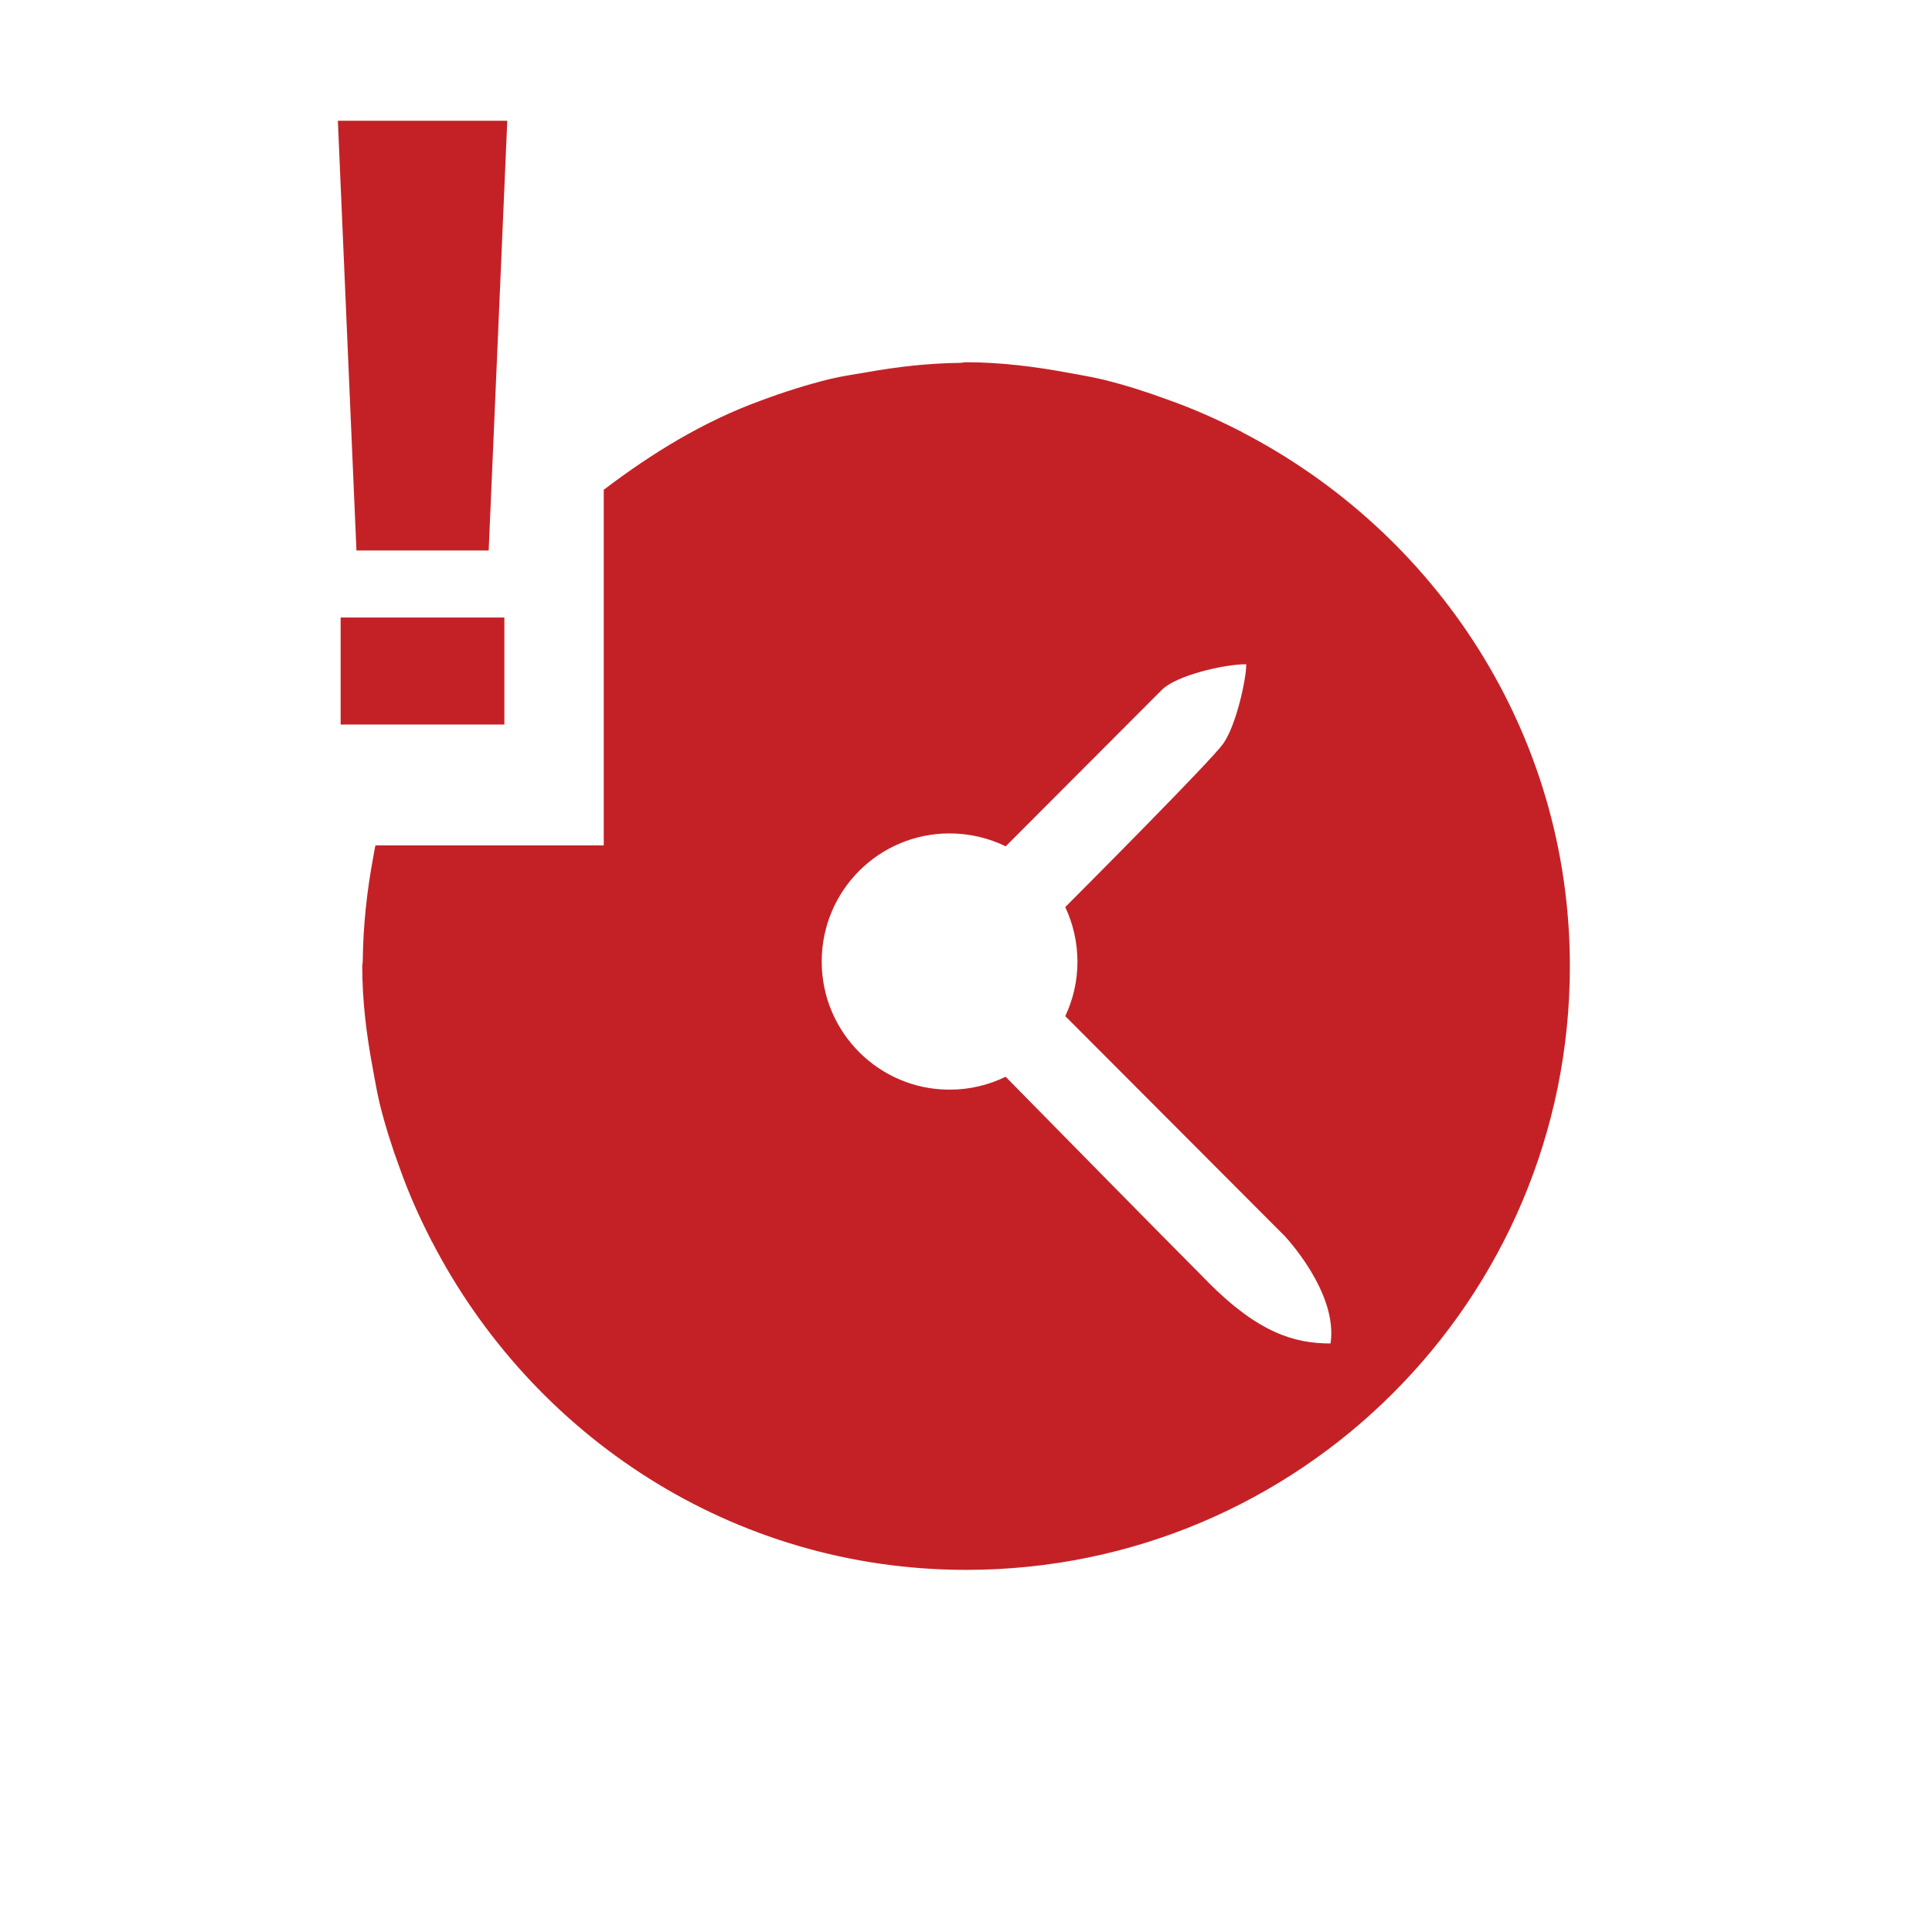 <?xml version="1.0" encoding="UTF-8"?>
<svg id="Layer_1" xmlns="http://www.w3.org/2000/svg" viewBox="0 0 16 16">
    <defs>
        <style>.cls-1{fill:#c42126;}</style>
    </defs>
    <path class="cls-1"
        d="m2.821,5.114h1.356v.886h-1.356v-.886Zm-.023-4.114l.154,3.559h1.095l.154-3.559h-1.404Zm7.481,2.575l.001-.001c-.004-.002-.009-.004-.014-.006-.196-.1-.396-.188-.606-.262-.171-.063-.345-.118-.523-.162-.094-.022-.189-.039-.285-.056-.277-.051-.559-.088-.852-.088-.016,0-.03.004-.045.005-.268.003-.529.033-.784.079-.097.016-.194.031-.29.053-.197.048-.388.109-.576.179-.48.174-.907.438-1.305.74v2.945h-1.891c-.006.031-.012.061-.017.092-.053.282-.085.572-.088.87-0.0.013-.004.025-.004.038,0,.293.036.575.088.852.017.096.034.19.056.285.045.182.101.359.165.532.073.206.16.403.259.595.003.005.004.011.007.016l.001-.001c.831,1.609,2.49,2.721,4.426,2.721,2.761,0,4.999-2.238,4.999-4.999,0-1.936-1.112-3.595-2.721-4.426Zm-.276,7.041c-.379-.38-1.453-1.473-1.675-1.699-.14.069-.298.107-.464.107-.585,0-1.059-.475-1.059-1.061,0-.587.474-1.061,1.059-1.061.167,0,.325.039.465.107.156-.156,1.186-1.188,1.293-1.296.116-.117.508-.212.699-.212,0,.128-.085.509-.191.658-.096.136-1.128,1.173-1.308,1.353.064.137.101.29.101.452,0,.161-.036.314-.101.451l1.816,1.82s.445.467.381.891c-.297,0-.594-.085-1.017-.51Z" />
</svg>
